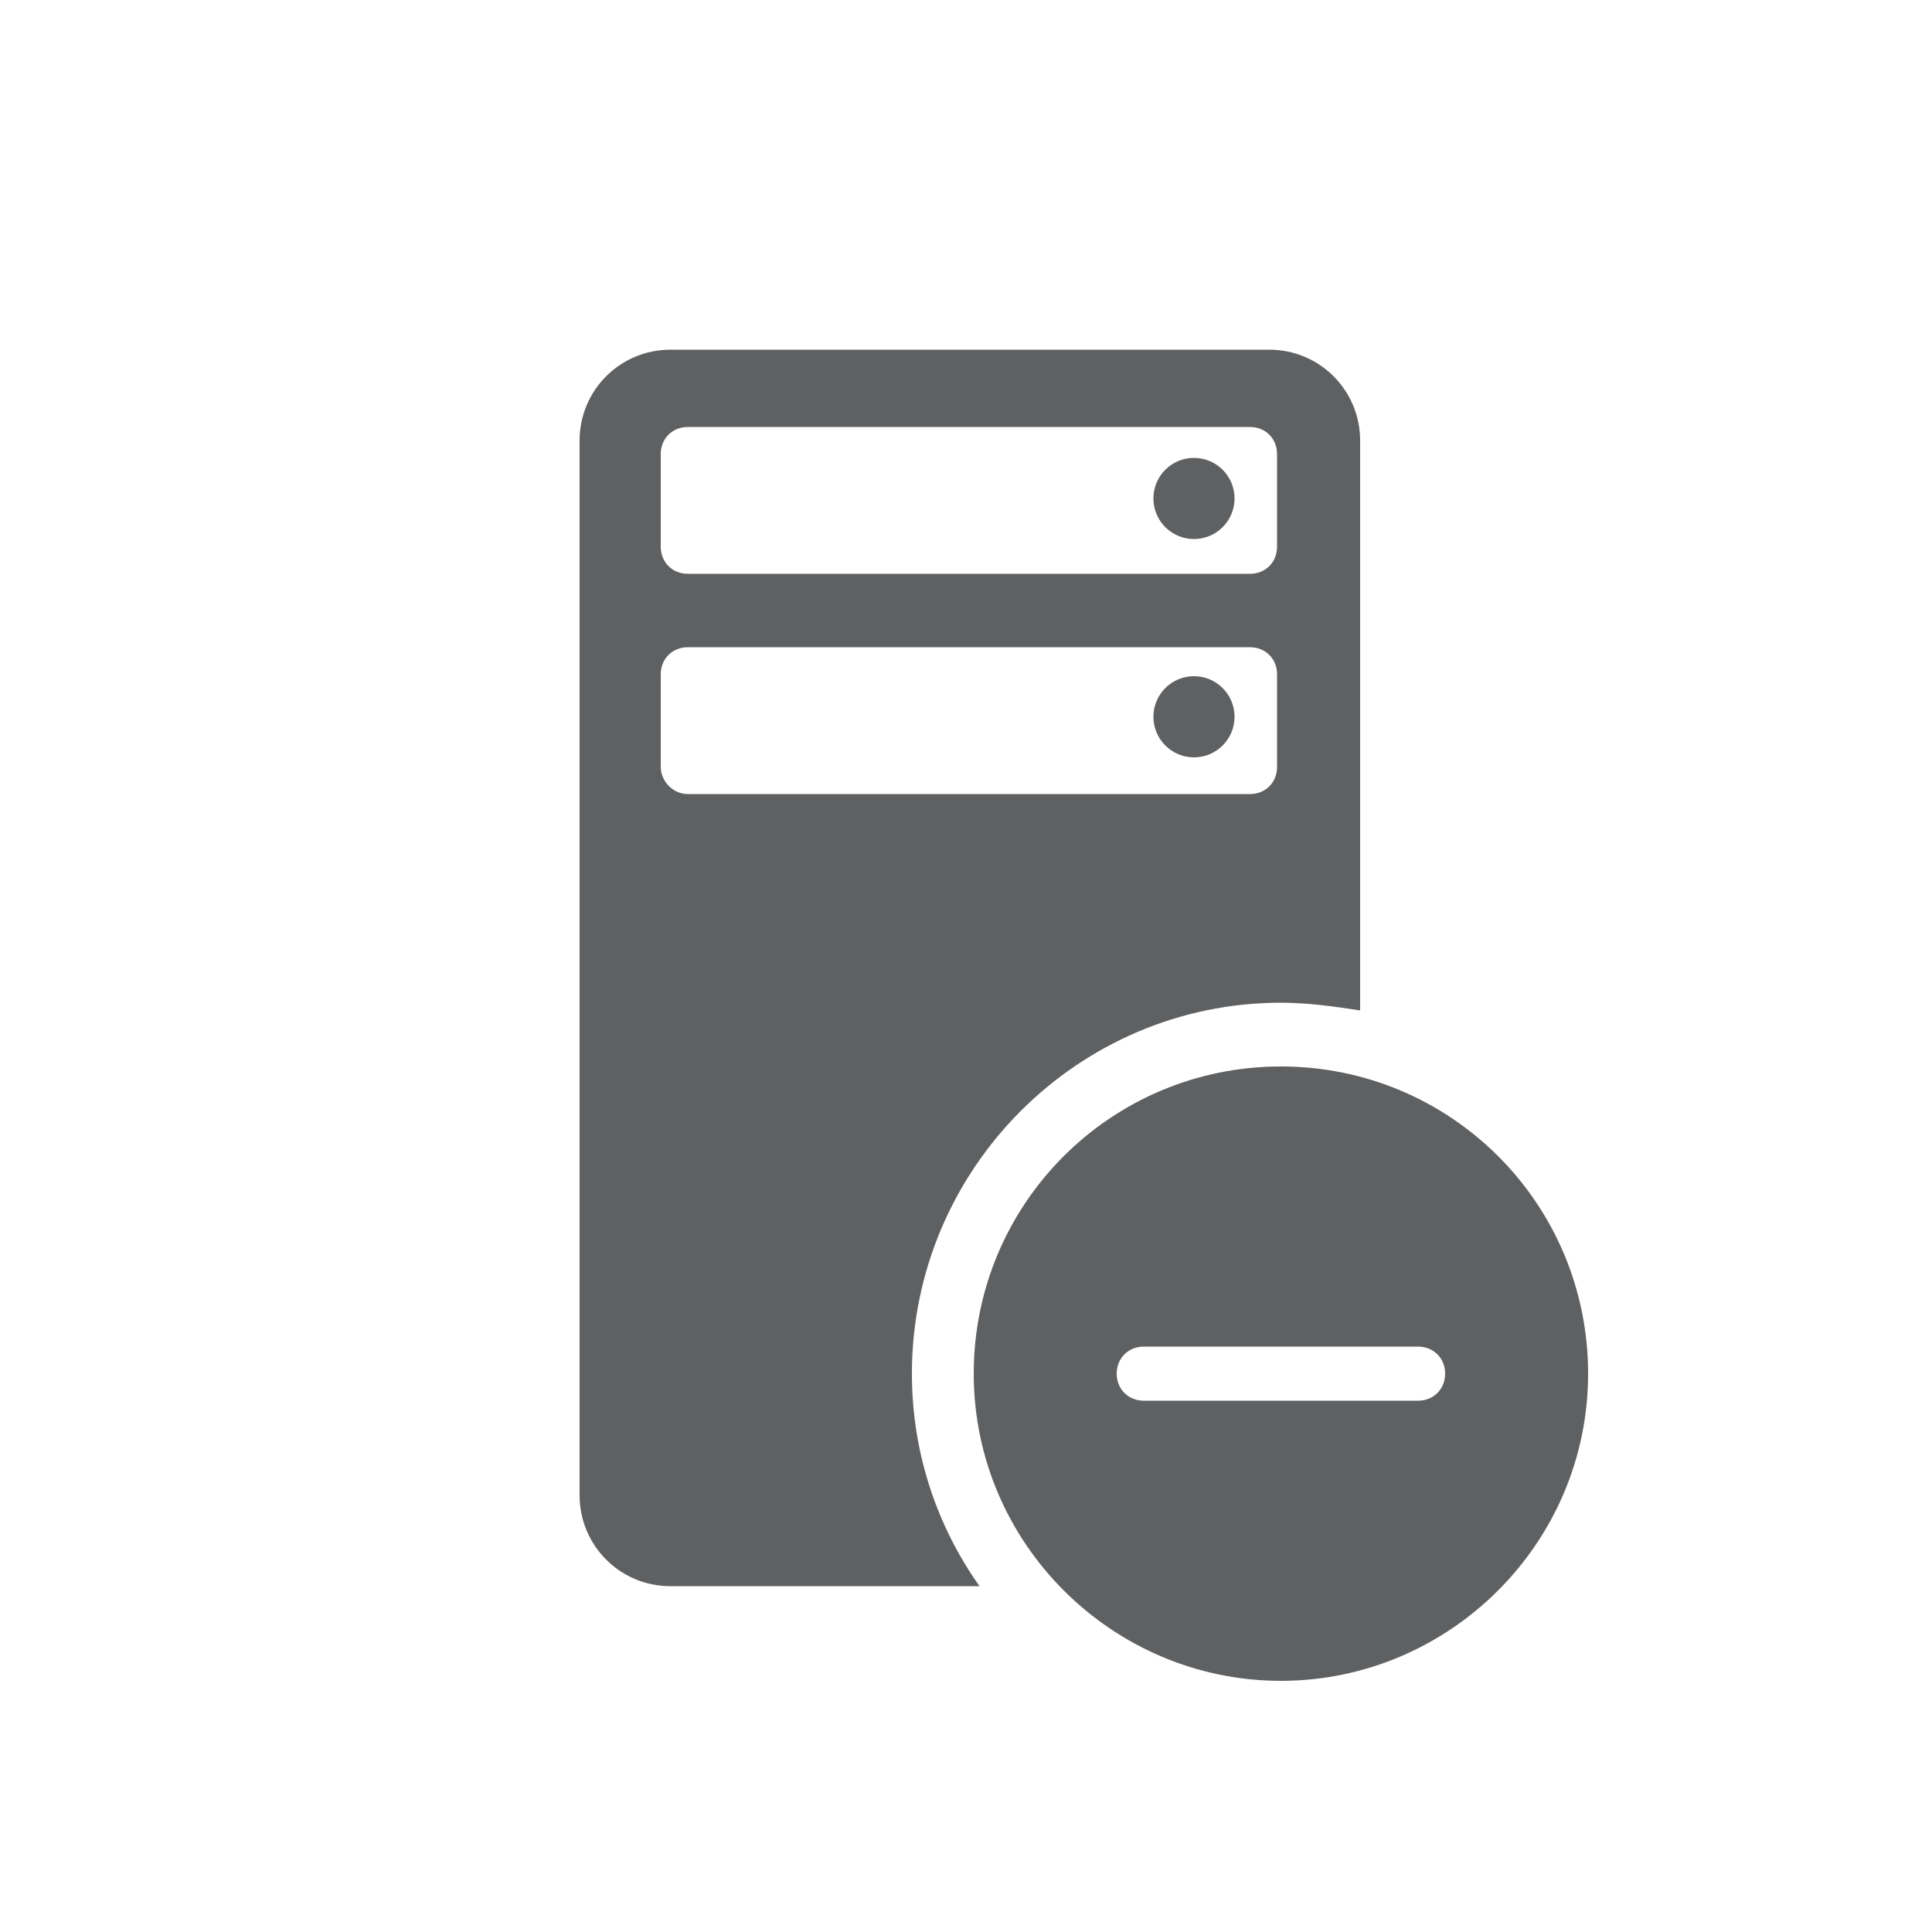 <svg enable-background="new 0 0 100 100" viewBox="0 0 100 100" xmlns="http://www.w3.org/2000/svg"><g fill="#5f6062"><path d="m66.3 55.2c-8.8 0-15.9 7.1-15.9 15.9s7.2 15.9 15.9 15.9 15.9-7.1 15.9-15.9-7.1-15.9-15.9-15.9zm8.5 15.9c0 .8-.6 1.4-1.4 1.4h-14.2c-.8 0-1.4-.6-1.4-1.4s.6-1.4 1.4-1.4h14.2c.8 0 1.4.6 1.4 1.4z"/><circle cx="61.8" cy="25.8" r="2.1"/><path d="m66.3 51.9c1.4 0 2.8.2 4.1.4v-29.5c0-2.6-2.1-4.7-4.7-4.7h-31c-2.6 0-4.7 2.1-4.7 4.7v54.6c0 2.6 2.1 4.7 4.7 4.7h16c-2.2-3.1-3.5-6.9-3.5-11 0-10.6 8.6-19.2 19.1-19.2zm-32.1-28.4c0-.8.6-1.4 1.4-1.4h29.1c.8 0 1.4.6 1.4 1.4v4.8c0 .8-.6 1.4-1.4 1.4h-29.1c-.8 0-1.4-.6-1.4-1.4zm0 16.2v-4.8c0-.8.6-1.4 1.4-1.4h29.1c.8 0 1.4.6 1.4 1.4v4.8c0 .8-.6 1.4-1.4 1.4h-29.1c-.8 0-1.4-.7-1.4-1.4z"/><circle cx="61.8" cy="37.1" r="2.1"/></g></svg>